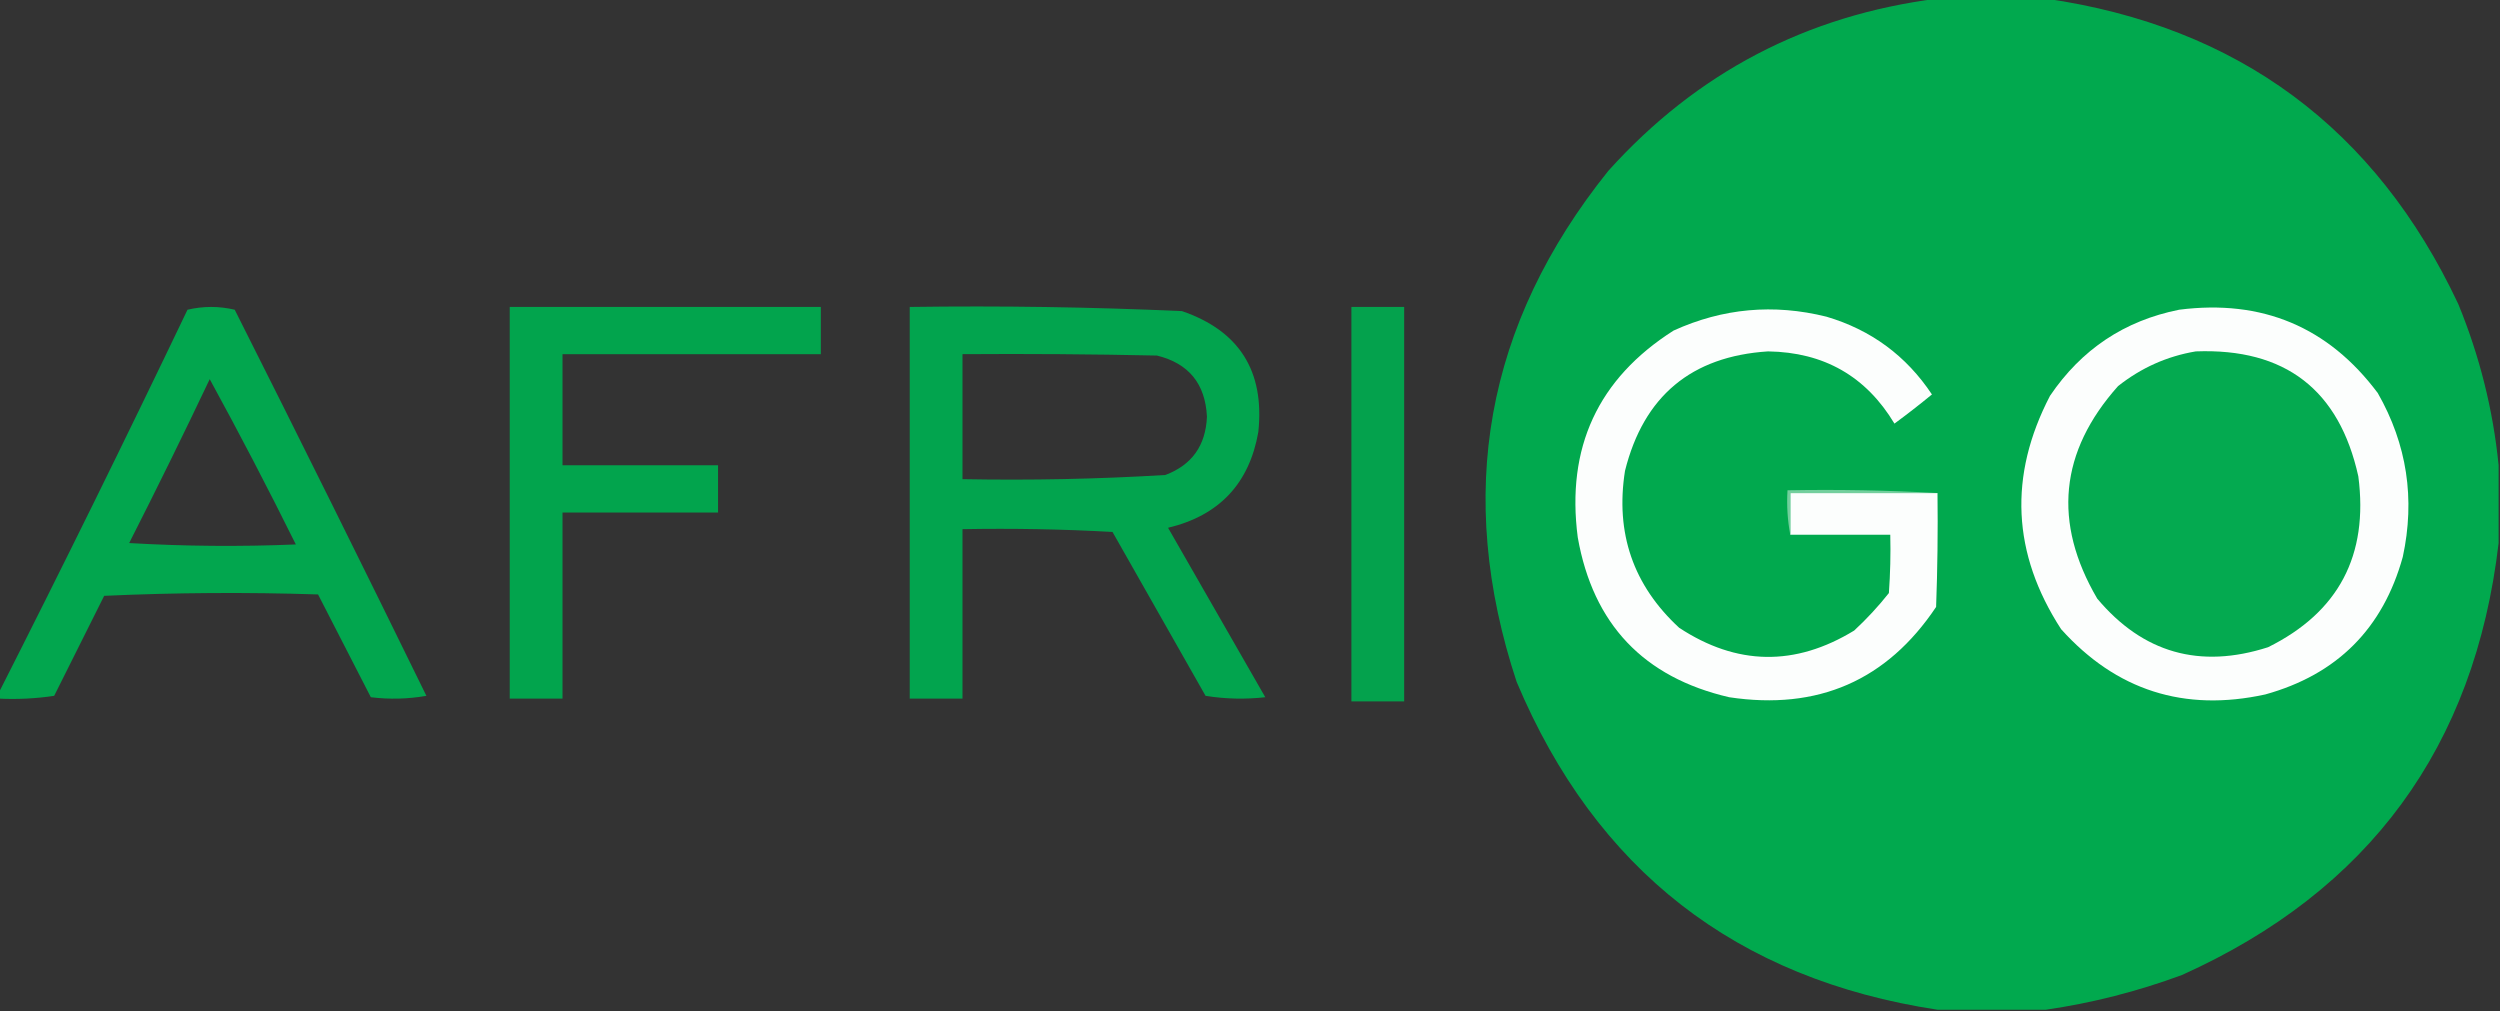 <?xml version="1.0" encoding="UTF-8"?>
<!DOCTYPE svg PUBLIC "-//W3C//DTD SVG 1.1//EN" "http://www.w3.org/Graphics/SVG/1.1/DTD/svg11.dtd">
<svg xmlns="http://www.w3.org/2000/svg" version="1.1" width="900px" height="364px" style="shape-rendering:geometricPrecision; text-rendering:geometricPrecision; image-rendering:optimizeQuality; fill-rule:evenodd; clip-rule:evenodd" xmlns:xlink="http://www.w3.org/1999/xlink">
<rect width="100%" height="100%" fill="#333333" stroke="none"/>
<g><path style="opacity:0.995" fill="#01aa4f" d="M 697.5,-0.5 C 710.5,-0.5 723.5,-0.5 736.5,-0.5C 805.74,9.535 855.24,46.202 885,109.5C 892.688,128.251 897.521,147.585 899.5,167.5C 899.5,176.833 899.5,186.167 899.5,195.5C 890.901,268.856 852.901,320.689 785.5,351C 769.47,356.923 753.137,361.09 736.5,363.5C 723.5,363.5 710.5,363.5 697.5,363.5C 624.973,352.475 574.473,313.142 546,245.5C 523.698,178.022 534.698,116.689 579,61.5C 610.81,26.178 650.31,5.511 697.5,-0.5 Z"/></g>
<g><path style="opacity:0.962" fill="#00aa4f" d="M -0.5,251.5 C -0.5,250.833 -0.5,250.167 -0.5,249.5C 22.664,203.838 45.331,157.838 67.5,111.5C 73.167,110.167 78.833,110.167 84.5,111.5C 107.772,157.71 130.772,204.043 153.5,250.5C 146.858,251.664 140.192,251.831 133.5,251C 127.167,238.667 120.833,226.333 114.5,214C 88.827,213.167 63.16,213.334 37.5,214.5C 31.5,226.5 25.5,238.5 19.5,250.5C 12.867,251.497 6.2,251.83 -0.5,251.5 Z M 75.5,136.5 C 86.186,156.036 96.52,175.869 106.5,196C 86.492,196.833 66.492,196.666 46.5,195.5C 56.45,175.934 66.116,156.268 75.5,136.5 Z"/></g>
<g><path style="opacity:0.954" fill="#00aa4f" d="M 183.5,110.5 C 220.833,110.5 258.167,110.5 295.5,110.5C 295.5,116.167 295.5,121.833 295.5,127.5C 264.5,127.5 233.5,127.5 202.5,127.5C 202.5,140.833 202.5,154.167 202.5,167.5C 221.167,167.5 239.833,167.5 258.5,167.5C 258.5,173.167 258.5,178.833 258.5,184.5C 239.833,184.5 221.167,184.5 202.5,184.5C 202.5,206.833 202.5,229.167 202.5,251.5C 196.167,251.5 189.833,251.5 183.5,251.5C 183.5,204.5 183.5,157.5 183.5,110.5 Z"/></g>
<g><path style="opacity:0.96" fill="#00a94f" d="M 327.5,110.5 C 360.208,110.036 392.875,110.536 425.5,112C 446.136,119.08 455.303,133.58 453,155.5C 449.744,174.091 438.91,185.591 420.5,190C 432.167,210.333 443.833,230.667 455.5,251C 448.253,251.812 441.086,251.646 434,250.5C 422.833,230.833 411.667,211.167 400.5,191.5C 382.512,190.5 364.512,190.167 346.5,190.5C 346.5,210.833 346.5,231.167 346.5,251.5C 340.167,251.5 333.833,251.5 327.5,251.5C 327.5,204.5 327.5,157.5 327.5,110.5 Z M 346.5,127.5 C 369.836,127.333 393.169,127.5 416.5,128C 427.916,130.8 433.916,138.134 434.5,150C 434.064,160.413 429.064,167.413 419.5,171C 395.219,172.461 370.885,172.961 346.5,172.5C 346.5,157.5 346.5,142.5 346.5,127.5 Z"/></g>
<g><path style="opacity:0.929" fill="#00aa4f" d="M 486.5,110.5 C 492.833,110.5 499.167,110.5 505.5,110.5C 505.5,157.833 505.5,205.167 505.5,252.5C 499.167,252.5 492.833,252.5 486.5,252.5C 486.5,205.167 486.5,157.833 486.5,110.5 Z"/></g>
<g><path style="opacity:1" fill="#fcfefd" d="M 644.5,192.5 C 644.5,187.5 644.5,182.5 644.5,177.5C 662.167,177.5 679.833,177.5 697.5,177.5C 697.667,191.171 697.5,204.837 697,218.5C 679.28,244.983 654.446,255.817 622.5,251C 591.686,243.852 573.52,224.686 568,193.5C 563.769,161.141 575.269,136.307 602.5,119C 620.187,110.956 638.52,109.289 657.5,114C 673.572,118.743 686.239,128.076 695.5,142C 691.09,145.621 686.59,149.121 682,152.5C 671.774,135.463 656.608,126.796 636.5,126.5C 608.887,128.276 591.721,142.61 585,169.5C 581.469,191.909 587.969,210.742 604.5,226C 625.243,239.641 646.243,239.974 667.5,227C 672.034,222.801 676.201,218.301 680,213.5C 680.5,206.508 680.666,199.508 680.5,192.5C 668.5,192.5 656.5,192.5 644.5,192.5 Z"/></g>
<g><path style="opacity:1" fill="#fcfefd" d="M 784.5,111.5 C 814.355,107.691 838.188,117.691 856,141.5C 866.518,159.943 869.518,179.609 865,200.5C 857.833,226.333 841.333,242.833 815.5,250C 786.317,256.382 761.817,248.549 742,226.5C 724.358,199.292 723.024,171.292 738,142.5C 749.314,125.768 764.814,115.435 784.5,111.5 Z"/></g>
<g><path style="opacity:1" fill="#04aa50" d="M 790.5,126.5 C 822.619,125.291 842.119,140.291 849,171.5C 852.707,199.929 841.873,220.429 816.5,233C 791.929,240.903 771.429,235.07 755,215.5C 738.958,188.101 741.458,162.601 762.5,139C 770.847,132.394 780.181,128.227 790.5,126.5 Z"/></g>
<g><path style="opacity:1" fill="#73cf9d" d="M 697.5,177.5 C 679.833,177.5 662.167,177.5 644.5,177.5C 644.5,182.5 644.5,187.5 644.5,192.5C 643.512,187.36 643.179,182.026 643.5,176.5C 661.674,176.17 679.674,176.503 697.5,177.5 Z"/></g>
</svg>
